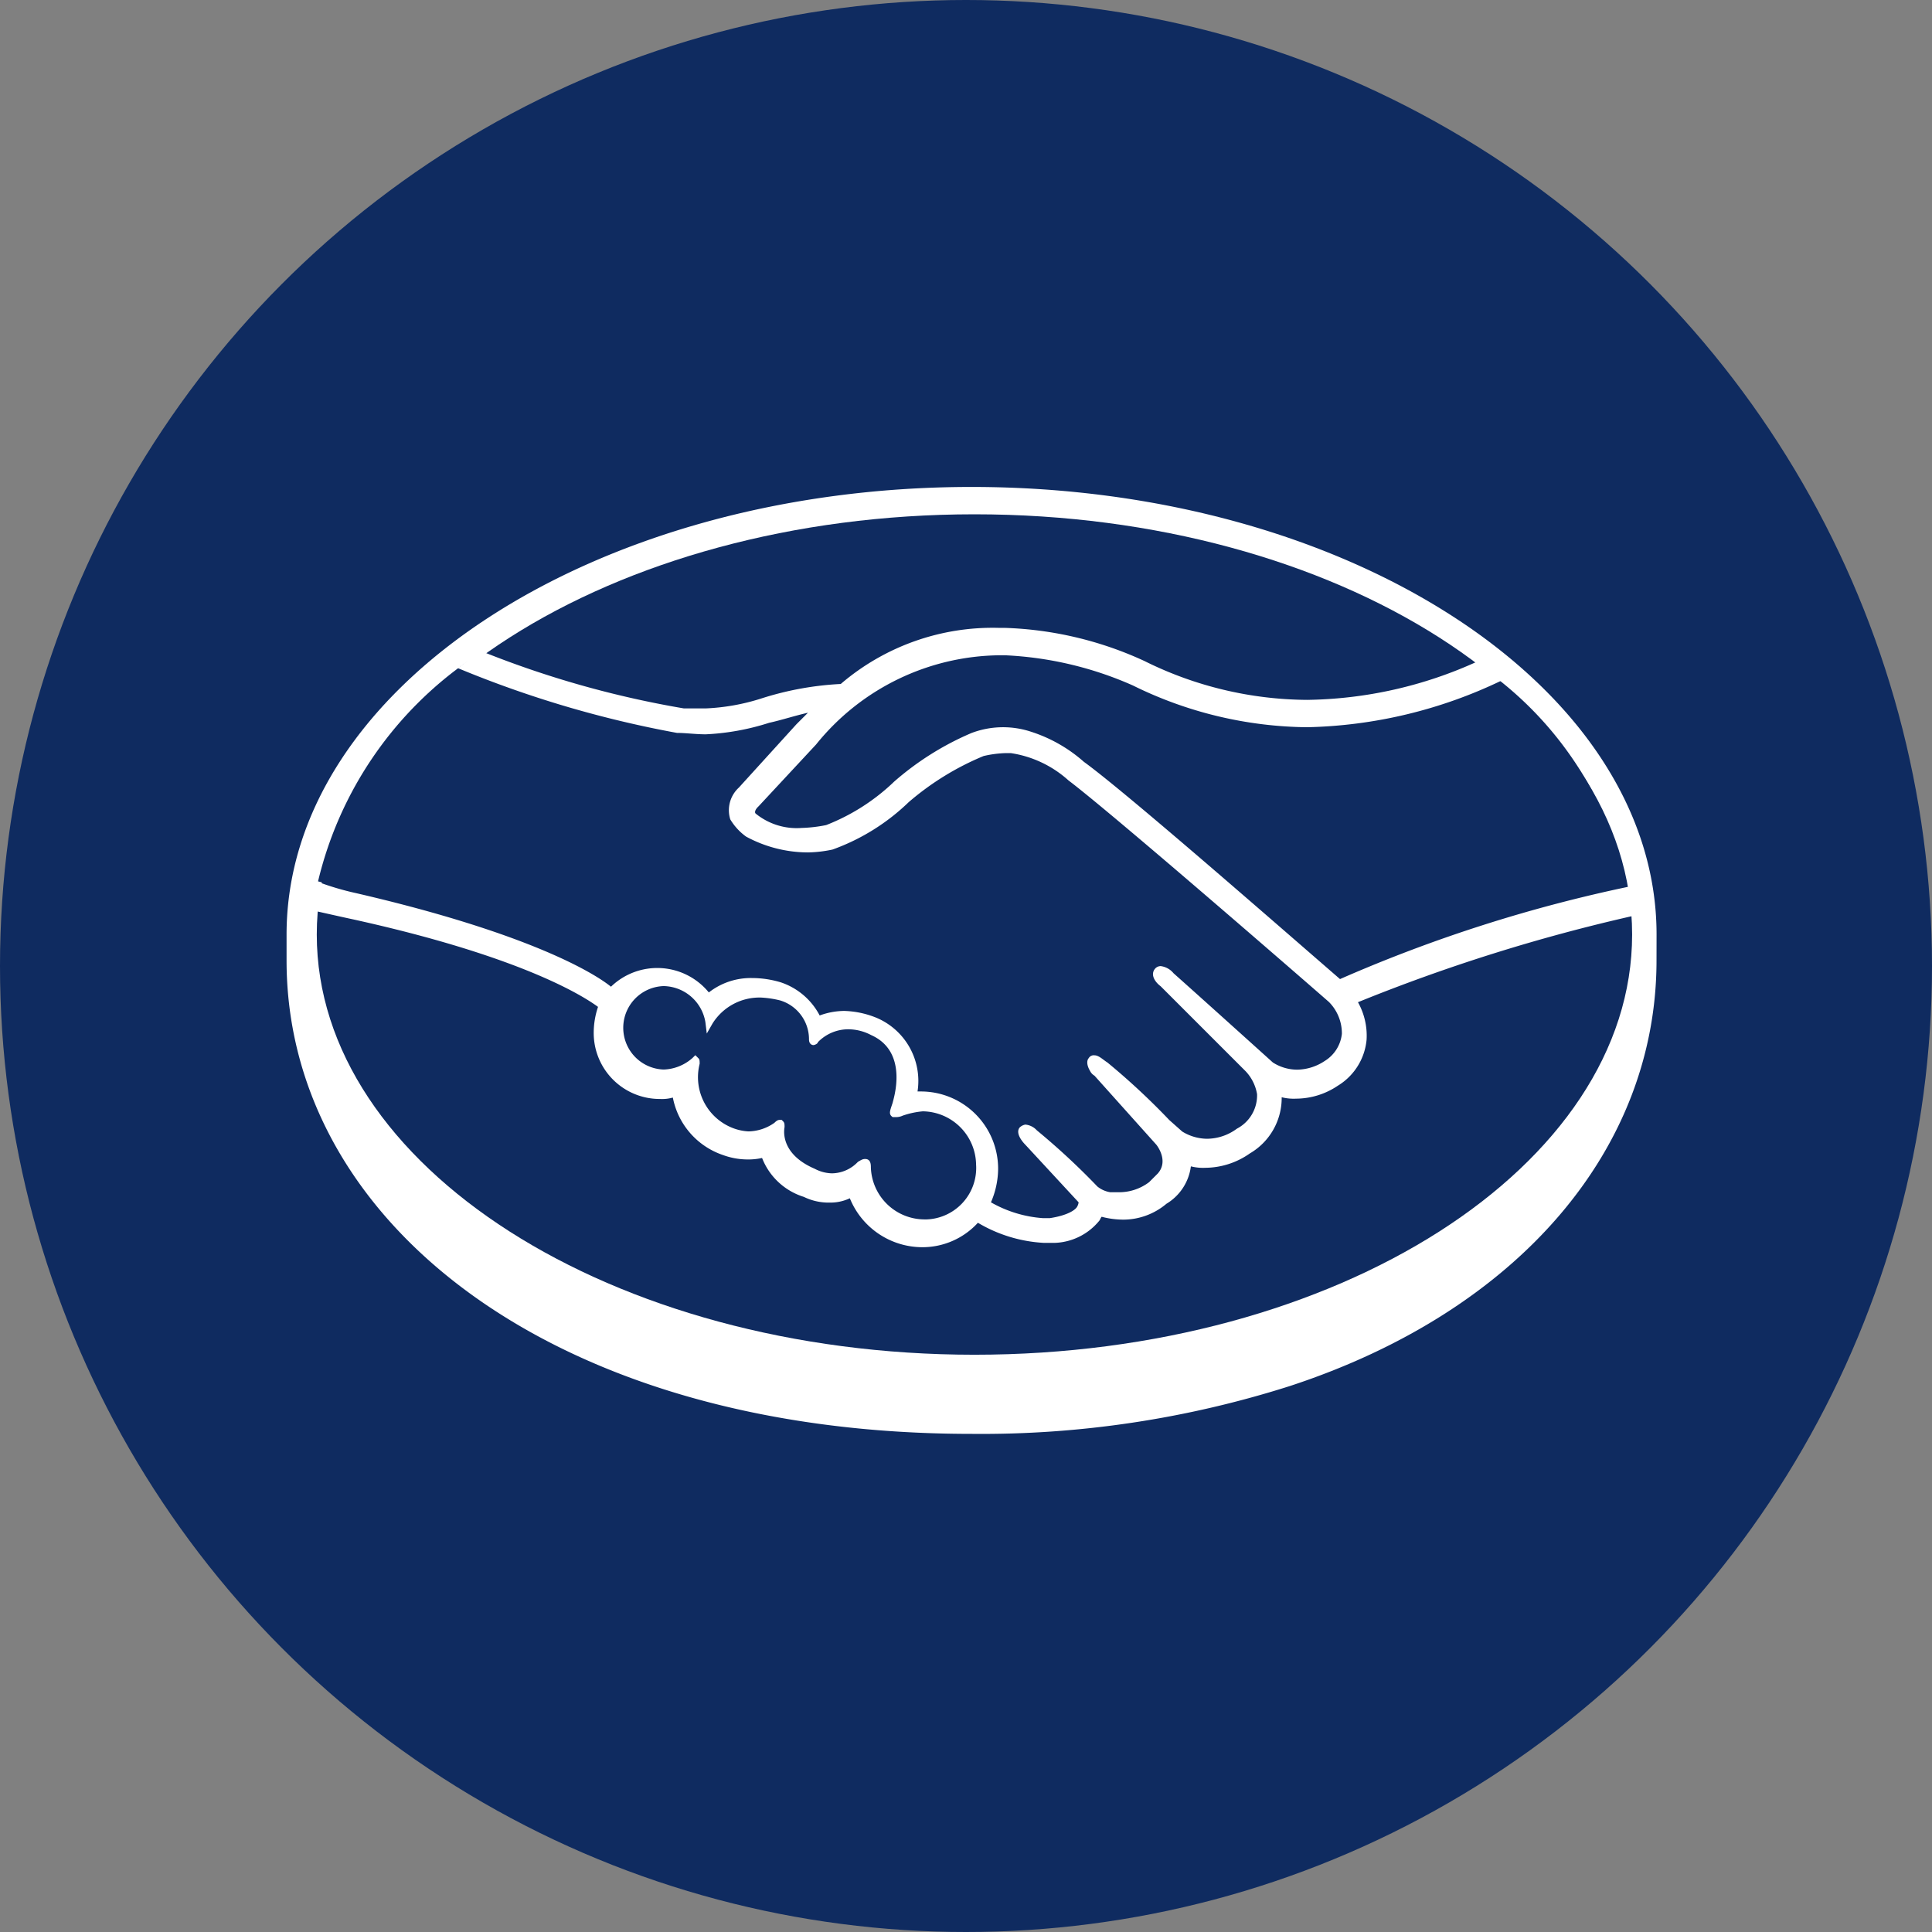 <svg id="ruido-ovnisa-contacto-icono-meli-desktop" xmlns="http://www.w3.org/2000/svg" width="42.528" height="42.528" viewBox="0 0 42.528 42.528">
  <rect x="0" y="0" width="42.528" height="42.528" fill="#808080" stroke="none"/>
  <ellipse id="Ellipse_29" data-name="Ellipse 29" cx="21.264" cy="21.264" rx="21.264" ry="21.264" transform="translate(0)" fill="#0f2b60"/>
  <g id="mercadolibre" transform="translate(6.308 10.719)">
    <path id="Path_864" data-name="Path 864" d="M1396.457,1406.252c0-5.417-6.747-9.852-15.078-9.852s-15.079,4.435-15.079,9.852v.57c0,5.766,5.892,10.422,15.079,10.422a22.359,22.359,0,0,0,7-1.051c5.048-1.653,8.077-5.225,8.077-9.371Z" transform="translate(-1366.3 -1396.4)" fill="#fff"/>
    <path id="Path_865" data-name="Path 865" d="M1397.354,1407.55c0,5.1-6.494,9.25-14.477,9.25s-14.477-4.15-14.477-9.25,6.494-9.25,14.477-9.25S1397.354,1402.45,1397.354,1407.55Z" transform="translate(-1367.735 -1397.698)" fill="#0f2b60"/>
    <g id="Group_66" data-name="Group 66" transform="translate(0.697 3.579)">
      <path id="Path_866" data-name="Path 866" d="M1398.7,1411.055s-.159.159-.064.285a1.821,1.821,0,0,0,1.647.285,4.806,4.806,0,0,0,1.489-.95,5.672,5.672,0,0,1,1.711-1.077,2.034,2.034,0,0,1,1.235-.032,4.7,4.7,0,0,1,1.141.665c.982.729,4.974,4.213,5.67,4.815a34.919,34.919,0,0,1,6.367-2.059,7.841,7.841,0,0,0-3.01-4.752,9.409,9.409,0,0,1-7.856.127,7.708,7.708,0,0,0-2.978-.665,5.315,5.315,0,0,0-4.118,2Z" transform="translate(-1389.068 -1407.697)" fill="#0f2b60"/>
      <path id="Path_867" data-name="Path 867" d="M1390.8,1415.839c-.032-.032-4.688-4.086-5.734-4.878a2.931,2.931,0,0,0-1.3-.634,1.452,1.452,0,0,0-.634.063,5.883,5.883,0,0,0-1.71,1.014,4.555,4.555,0,0,1-1.647,1.014,2.5,2.5,0,0,1-1.806-.285.823.823,0,0,1-.317-.348.576.576,0,0,1,.158-.6l1.267-1.394.443-.443c-.412.063-.792.158-1.172.253a5.406,5.406,0,0,1-1.362.253,10.6,10.6,0,0,1-1.394-.222,21.419,21.419,0,0,1-3.706-1.33,8.239,8.239,0,0,0-3.39,4.91c.253.063.7.19.855.222,4.118.919,5.385,1.869,5.639,2.059a1.317,1.317,0,0,1,1.014-.444,1.381,1.381,0,0,1,1.109.57,1.526,1.526,0,0,1,.982-.348,2.138,2.138,0,0,1,.6.095,1.317,1.317,0,0,1,.824.76,1.51,1.51,0,0,1,.57-.127,1.994,1.994,0,0,1,.7.158,1.486,1.486,0,0,1,.824,1.647h.158a1.636,1.636,0,0,1,1.647,1.647,1.505,1.505,0,0,1-.19.76,2.741,2.741,0,0,0,1.426.38c.443-.063.6-.19.665-.285.032-.064.1-.127.032-.19l-1.172-1.3s-.19-.19-.127-.254.19.032.285.1c.6.507,1.3,1.236,1.3,1.236a.543.543,0,0,0,.317.158,1.32,1.32,0,0,0,.919-.222c.063-.063.158-.126.19-.19a.629.629,0,0,0-.032-.76l-1.362-1.521s-.19-.19-.127-.253.19.032.285.095c.443.349,1.045.982,1.615,1.552a1.081,1.081,0,0,0,1.3-.032.9.9,0,0,0,.475-.855,1.076,1.076,0,0,0-.285-.57l-1.837-1.869s-.19-.158-.127-.253c.063-.063.19.031.285.095.6.507,2.186,1.964,2.186,1.964a1.162,1.162,0,0,0,1.267-.032.776.776,0,0,0,.412-.665A.9.9,0,0,0,1390.8,1415.839Z" transform="translate(-1368.5 -1408.109)" fill="#0f2b60"/>
      <path id="Path_868" data-name="Path 868" d="M1395.979,1433.724a2.141,2.141,0,0,0-.634.158c-.031,0,0-.127.032-.19s.412-1.2-.507-1.615a1.025,1.025,0,0,0-1.267.19c-.032.031-.063.031-.063,0a1,1,0,0,0-.729-.951,1.387,1.387,0,0,0-1.584.57,1.017,1.017,0,1,0-1.014,1.141.931.931,0,0,0,.7-.285v.032a1.319,1.319,0,0,0,.824,1.521.985.985,0,0,0,.982-.158c.1-.064.1-.032.1.031-.032.222,0,.729.729,1.014a.869.869,0,0,0,1.045-.19c.095-.1.127-.063.127.063a1.268,1.268,0,1,0,1.267-1.33Z" transform="translate(-1382.643 -1423.618)" fill="#0f2b60"/>
    </g>
    <path id="Path_869" data-name="Path 869" d="M1390.719,1413.929c-1.426-1.235-4.72-4.118-5.639-4.783a3.253,3.253,0,0,0-1.172-.665,1.962,1.962,0,0,0-1.3.031,6.37,6.37,0,0,0-1.711,1.077l-.032.031a4.54,4.54,0,0,1-1.457.919,3.149,3.149,0,0,1-.539.063,1.432,1.432,0,0,1-1.014-.317c-.031-.032,0-.1.064-.158l1.267-1.362a5.255,5.255,0,0,1,4.055-1.964h.1a7.807,7.807,0,0,1,2.819.665,8.848,8.848,0,0,0,3.833.919,10.377,10.377,0,0,0,4.269-1.021c-.158-.127-.359-.3-.517-.427a9.3,9.3,0,0,1-3.752.846,8.137,8.137,0,0,1-3.58-.856,7.935,7.935,0,0,0-3.073-.729h-.127a5.138,5.138,0,0,0-3.484,1.235,6.835,6.835,0,0,0-1.742.317,4.644,4.644,0,0,1-1.235.221h-.475a21.619,21.619,0,0,1-4.479-1.268c-.19.127-.315.253-.5.38a23.652,23.652,0,0,0,4.826,1.427c.19,0,.412.031.634.031a5.38,5.38,0,0,0,1.394-.253c.285-.063.57-.158.855-.222l-.253.253-1.267,1.394a.676.676,0,0,0-.19.7,1.27,1.27,0,0,0,.349.38,2.877,2.877,0,0,0,1.362.348,2.8,2.8,0,0,0,.539-.063,4.7,4.7,0,0,0,1.679-1.045,6.106,6.106,0,0,1,1.647-1.014,2.463,2.463,0,0,1,.475-.064h.126a2.433,2.433,0,0,1,1.267.6c1.046.792,5.7,4.846,5.734,4.878a.981.981,0,0,1,.285.7.8.8,0,0,1-.38.6,1.121,1.121,0,0,1-.6.19,1,1,0,0,1-.539-.158s-1.615-1.457-2.186-1.964a.438.438,0,0,0-.285-.158.166.166,0,0,0-.127.063c-.1.127,0,.285.127.38l1.869,1.869a.967.967,0,0,1,.254.507.827.827,0,0,1-.444.76,1.116,1.116,0,0,1-.665.222,1.062,1.062,0,0,1-.538-.159l-.285-.253a15.424,15.424,0,0,0-1.362-1.267c-.1-.063-.19-.158-.285-.158a.127.127,0,0,0-.127.063c-.031.032-.063.127.032.285a.238.238,0,0,0,.095.1l1.362,1.52s.285.348.031.634l-.063.063-.127.127a1.093,1.093,0,0,1-.665.222h-.19a.6.6,0,0,1-.285-.127,15.481,15.481,0,0,0-1.331-1.235.391.391,0,0,0-.253-.127.238.238,0,0,0-.126.064c-.1.126.063.317.126.38l1.172,1.267a.243.243,0,0,1-.032.095c-.032.063-.19.19-.6.253h-.158a2.69,2.69,0,0,1-1.14-.348,1.881,1.881,0,0,0,.158-.729,1.7,1.7,0,0,0-1.711-1.711h-.063a1.509,1.509,0,0,0-.887-1.615,2.014,2.014,0,0,0-.728-.158,1.6,1.6,0,0,0-.539.1,1.5,1.5,0,0,0-.855-.729,2.2,2.2,0,0,0-.634-.095,1.5,1.5,0,0,0-.951.317,1.466,1.466,0,0,0-2.154-.126c-.349-.285-1.774-1.172-5.607-2.059a6.188,6.188,0,0,1-.855-.253c-.031.19-.063.412-.095.634,0,0,.7.158.855.19,3.9.856,5.2,1.774,5.417,1.932a1.79,1.79,0,0,0-.095.57,1.453,1.453,0,0,0,1.457,1.457.883.883,0,0,0,.285-.031,1.669,1.669,0,0,0,1.109,1.267,1.579,1.579,0,0,0,.507.095,1.423,1.423,0,0,0,.348-.032,1.447,1.447,0,0,0,.919.856,1.245,1.245,0,0,0,.57.126,1.011,1.011,0,0,0,.443-.095,1.726,1.726,0,0,0,1.584,1.077,1.654,1.654,0,0,0,1.235-.538,3.173,3.173,0,0,0,1.457.443h.222a1.322,1.322,0,0,0,.982-.475c.032-.032.032-.064.063-.1a1.918,1.918,0,0,0,.475.063,1.475,1.475,0,0,0,.951-.349,1.125,1.125,0,0,0,.538-.824,1.075,1.075,0,0,0,.317.032,1.721,1.721,0,0,0,.982-.317,1.413,1.413,0,0,0,.7-1.236,1.083,1.083,0,0,0,.317.031,1.652,1.652,0,0,0,.919-.285,1.327,1.327,0,0,0,.633-1.014,1.507,1.507,0,0,0-.19-.824,38.921,38.921,0,0,1,6.056-1.9,2.26,2.26,0,0,0-.067-.649A32.323,32.323,0,0,0,1390.719,1413.929Zm-9.155,5.29a1.184,1.184,0,0,1-1.172-1.14c0-.064,0-.19-.127-.19-.063,0-.1.032-.158.063a.8.8,0,0,1-.57.253.844.844,0,0,1-.38-.1c-.665-.285-.7-.729-.665-.918,0-.063,0-.095-.032-.127l-.032-.032h-.031c-.032,0-.063,0-.127.064a1.023,1.023,0,0,1-.57.19,1.123,1.123,0,0,1-.317-.063,1.2,1.2,0,0,1-.76-1.425c0-.063,0-.1-.032-.127l-.063-.063-.064.063a1,1,0,0,1-.634.253.919.919,0,0,1,0-1.837.95.95,0,0,1,.919.792l.031.253.127-.222a1.218,1.218,0,0,1,1.077-.57,2.213,2.213,0,0,1,.412.063.893.893,0,0,1,.634.856c0,.127.095.127.095.127.031,0,.1-.032.1-.063a.932.932,0,0,1,.665-.285,1.086,1.086,0,0,1,.507.127c.855.38.475,1.457.475,1.489-.063.19-.095.253,0,.317h.063a.343.343,0,0,0,.158-.032,1.83,1.83,0,0,1,.443-.095,1.19,1.19,0,0,1,1.172,1.172A1.133,1.133,0,0,1,1381.563,1419.22Z" transform="translate(-1367.53 -1403.096)" fill="#fff"/>
  </g>
</svg>
